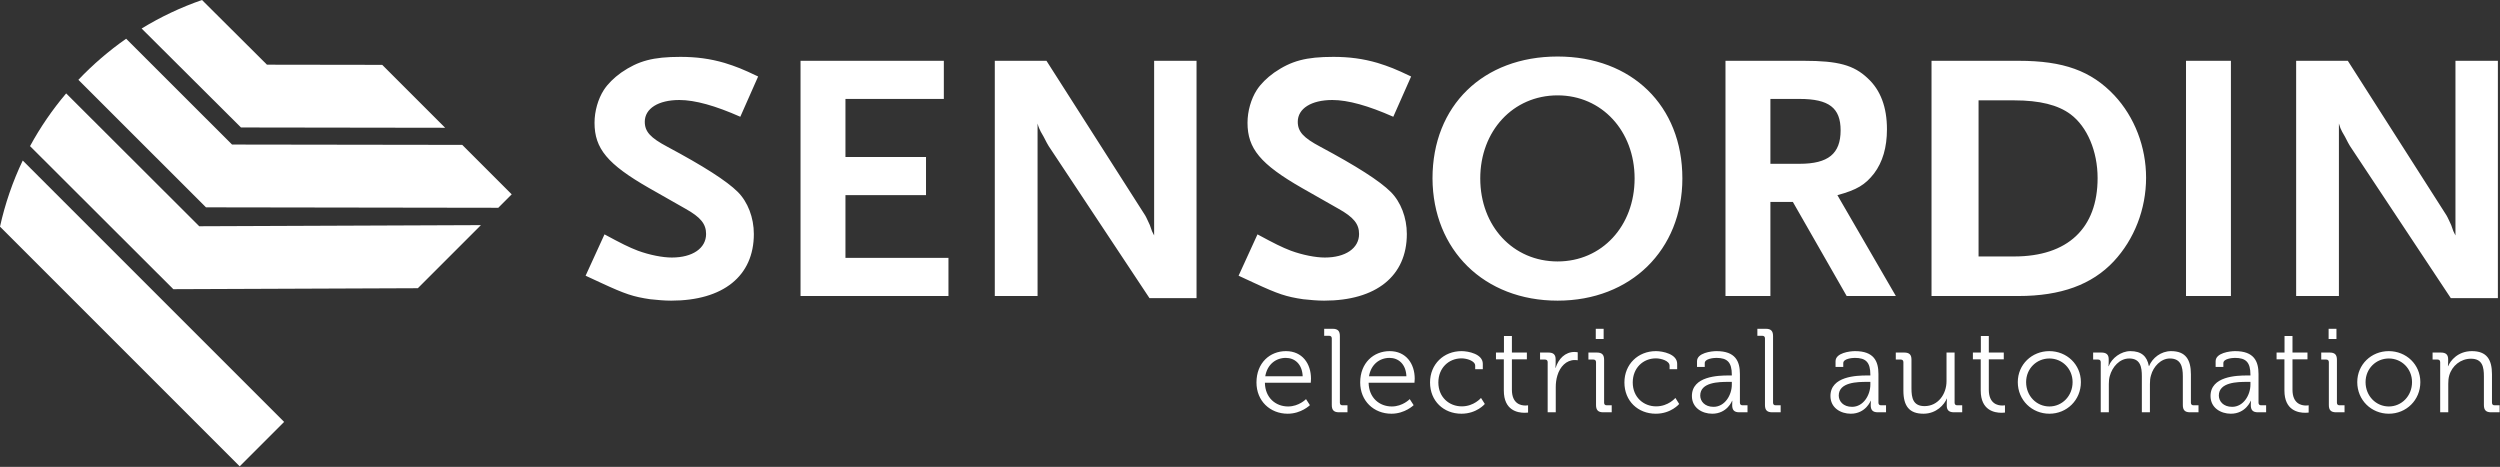 <svg width="1960" height="366" viewBox="0 0 1960 366" fill="none" xmlns="http://www.w3.org/2000/svg">
<rect x="0" y="0" width="1960" height="366" fill="#333333" stroke="none"/>
<path d="M985.07 299.861C985.07 314.306 995.688 324.357 1009.57 324.357C1020.19 324.357 1026.98 317.652 1026.98 317.652L1023.91 312.901C1023.91 312.901 1018.41 318.671 1009.85 318.671C1000.15 318.671 991.86 311.882 991.681 300.054H1027.64C1027.64 300.054 1027.82 298.002 1027.82 296.887C1027.82 285.238 1021.11 275.283 1008.17 275.283C995.592 275.283 985.07 284.494 985.07 299.861ZM991.956 295.014C993.54 285.61 1000.34 280.584 1008.07 280.584C1014.97 280.584 1020.93 285.334 1021.3 295.014H991.956ZM1044.12 317.555C1044.12 321.562 1045.8 323.242 1049.81 323.242H1056.42V317.748H1052.51C1051.2 317.748 1050.46 317.101 1050.46 315.696V263.441C1050.46 259.447 1048.78 257.768 1044.77 257.768H1038.16V263.262H1042.07C1043.38 263.262 1044.12 264.005 1044.12 265.313V317.555ZM1066.39 299.861C1066.39 314.306 1077.01 324.357 1090.88 324.357C1101.51 324.357 1108.3 317.652 1108.3 317.652L1105.23 312.901C1105.23 312.901 1099.73 318.671 1091.17 318.671C1081.47 318.671 1073.18 311.882 1073 300.054H1108.94C1108.94 300.054 1109.14 298.002 1109.14 296.887C1109.14 285.238 1102.43 275.283 1089.49 275.283C1076.91 275.283 1066.39 284.494 1066.39 299.861ZM1073.28 295.014C1074.86 285.61 1081.66 280.584 1089.39 280.584C1096.29 280.584 1102.25 285.334 1102.62 295.014H1073.28ZM1121.15 299.861C1121.15 314.388 1131.78 324.357 1145.74 324.357C1157.76 324.357 1164.1 316.715 1164.1 316.715L1161.11 311.979C1161.11 311.979 1155.62 318.588 1146.03 318.588C1136.14 318.588 1127.67 311.414 1127.67 299.861C1127.67 288.501 1135.79 280.956 1145.84 280.956C1149.75 280.956 1156.55 282.815 1156.55 286.739V289.438H1162.52V285.238C1162.52 277.513 1151.15 275.283 1145.84 275.283C1131.86 275.283 1121.15 285.527 1121.15 299.861ZM1179 306.195C1179 321.851 1189.89 323.614 1195.31 323.614C1196.89 323.614 1198 323.435 1198 323.435V317.748C1198 317.748 1197.16 317.927 1195.86 317.927C1192.32 317.927 1185.33 316.536 1185.33 305.548V281.699H1197.07V276.398H1185.33V263.441H1179.1V276.398H1172.84V281.699H1179V306.195ZM1213.37 323.242H1219.71V303.496C1219.71 300.522 1220.08 297.355 1221 294.367C1223.05 287.482 1228 282.264 1234.61 282.264C1235.82 282.264 1236.94 282.443 1236.94 282.443V276.205C1236.94 276.205 1235.72 275.93 1234.42 275.93C1227.06 275.93 1221.84 281.327 1219.61 288.405H1219.42C1219.42 288.405 1219.61 286.821 1219.61 284.866V281.699C1219.61 277.981 1217.85 276.398 1213.92 276.398H1207.41V281.892H1211.32C1212.63 281.892 1213.37 282.636 1213.37 283.944V323.242ZM1251.09 265.781H1257.25V257.768H1251.09V265.781ZM1251.29 317.555C1251.29 321.562 1252.97 323.242 1256.96 323.242H1263.58V317.748H1259.66C1258.36 317.748 1257.62 317.101 1257.62 315.696V282.071C1257.62 278.064 1255.94 276.398 1251.93 276.398H1245.32V281.892H1249.23C1250.54 281.892 1251.29 282.636 1251.29 283.944V317.555ZM1273.54 299.861C1273.54 314.388 1284.16 324.357 1298.14 324.357C1310.16 324.357 1316.48 316.715 1316.48 316.715L1313.51 311.979C1313.51 311.979 1308.01 318.588 1298.41 318.588C1288.54 318.588 1280.07 311.414 1280.07 299.861C1280.07 288.501 1288.17 280.956 1298.23 280.956C1302.14 280.956 1308.95 282.815 1308.95 286.739V289.438H1314.9V285.238C1314.9 277.513 1303.54 275.283 1298.23 275.283C1284.26 275.283 1273.54 285.527 1273.54 299.861ZM1326.45 310.478C1326.45 319.8 1334.56 324.357 1342.38 324.357C1354.12 324.357 1358.03 314.209 1357.93 314.209H1358.13C1358.13 314.209 1358.03 315.6 1358.03 317.652C1358.03 321.466 1359.61 323.242 1363.62 323.242H1370.05V317.748H1366.14C1364.83 317.748 1364.09 317.101 1364.09 315.696V293.252C1364.09 283.2 1360.55 275.283 1345.73 275.283C1341.64 275.283 1330.46 276.673 1330.46 283.2V287.661H1336.52V284.687C1336.52 281.231 1343.32 280.584 1345.65 280.584C1354.21 280.584 1357.75 284.026 1357.75 293.816V294.367H1355.14C1347.04 294.367 1326.45 294.932 1326.45 310.478ZM1332.98 310.106C1332.98 299.586 1347.69 299.393 1355.05 299.393H1357.75V301.541C1357.75 309.638 1352.35 318.96 1343.4 318.96C1336.42 318.96 1332.98 314.485 1332.98 310.106ZM1383.74 317.555C1383.74 321.562 1385.42 323.242 1389.43 323.242H1396.04V317.748H1392.13C1390.82 317.748 1390.07 317.101 1390.07 315.696V263.441C1390.07 259.447 1388.39 257.768 1384.39 257.768H1377.78V263.262H1381.69C1383 263.262 1383.74 264.005 1383.74 265.313V317.555ZM1435.07 310.478C1435.07 319.8 1443.16 324.357 1450.99 324.357C1462.73 324.357 1466.64 314.209 1466.55 314.209H1466.74C1466.74 314.209 1466.64 315.6 1466.64 317.652C1466.64 321.466 1468.23 323.242 1472.24 323.242H1478.65V317.748H1474.74C1473.45 317.748 1472.7 317.101 1472.7 315.696V293.252C1472.7 283.2 1469.15 275.283 1454.35 275.283C1450.24 275.283 1439.07 276.673 1439.07 283.2V287.661H1445.12V284.687C1445.12 281.231 1451.92 280.584 1454.25 280.584C1462.82 280.584 1466.36 284.026 1466.36 293.816V294.367H1463.75C1455.65 294.367 1435.07 294.932 1435.07 310.478ZM1441.58 310.106C1441.58 299.586 1456.3 299.393 1463.66 299.393H1466.36V301.541C1466.36 309.638 1460.96 318.96 1452.02 318.96C1445.02 318.96 1441.58 314.485 1441.58 310.106ZM1492.26 306.195C1492.26 318.395 1496.91 324.357 1508 324.357C1518.25 324.357 1524.39 317.101 1526.26 312.529H1526.44C1526.44 312.529 1526.26 314.016 1526.26 315.889V318.023C1526.26 321.562 1528.02 323.242 1531.93 323.242H1538.37V317.748H1534.45C1533.15 317.748 1532.4 317.101 1532.4 315.696V276.398H1526.07V298.842C1526.07 308.991 1519.46 318.395 1508.84 318.395C1499.81 318.395 1498.59 311.882 1498.59 304.515V281.892C1498.59 278.064 1496.91 276.398 1492.91 276.398H1486.3V281.892H1490.21C1491.52 281.892 1492.26 282.636 1492.26 283.944V306.195ZM1552.89 306.195C1552.89 321.851 1563.8 323.614 1569.2 323.614C1570.78 323.614 1571.9 323.435 1571.9 323.435V317.748C1571.9 317.748 1571.06 317.927 1569.75 317.927C1566.21 317.927 1559.23 316.536 1559.23 305.548V281.699H1570.96V276.398H1559.23V263.441H1552.99V276.398H1546.75V281.699H1552.89V306.195ZM1581.95 299.586C1581.95 313.741 1593.04 324.357 1606.74 324.357C1620.33 324.357 1631.42 313.741 1631.42 299.586C1631.42 285.706 1620.33 275.283 1606.64 275.283C1593.04 275.283 1581.95 285.706 1581.95 299.586ZM1588.48 299.586C1588.48 288.97 1596.67 281.052 1606.74 281.052C1616.7 281.052 1624.91 288.97 1624.91 299.586C1624.91 310.478 1616.7 318.671 1606.74 318.671C1596.67 318.671 1588.48 310.478 1588.48 299.586ZM1646.98 323.242H1653.32V301.073C1653.32 298.939 1653.5 296.791 1654.06 294.835C1656.02 287.661 1661.69 281.052 1669.33 281.052C1678.17 281.052 1679.21 287.937 1679.21 295.014V323.242H1685.54V301.073C1685.54 298.553 1685.73 296.323 1686.38 294.271C1688.24 287.386 1694.11 281.052 1701.19 281.052C1709.75 281.052 1711.34 287.386 1711.34 295.014V317.555C1711.34 321.562 1713.02 323.242 1717.02 323.242H1723.63V317.748H1719.72C1718.43 317.748 1717.67 317.101 1717.67 315.696V293.445C1717.67 281.892 1713.48 275.283 1702.12 275.283C1694.2 275.283 1687.4 280.68 1684.89 287.014H1684.7C1683.31 279.276 1678.83 275.283 1670.17 275.283C1662.9 275.283 1655.55 280.777 1653.22 287.097H1653.03C1653.03 287.097 1653.22 285.61 1653.22 283.751V281.603C1653.22 278.064 1651.44 276.398 1647.53 276.398H1641.02V281.892H1644.93C1646.24 281.892 1646.98 282.636 1646.98 283.944V323.242ZM1733.05 310.478C1733.05 319.8 1741.15 324.357 1748.97 324.357C1760.71 324.357 1764.63 314.209 1764.53 314.209H1764.71C1764.71 314.209 1764.63 315.6 1764.63 317.652C1764.63 321.466 1766.21 323.242 1770.21 323.242H1776.64V317.748H1772.73C1771.42 317.748 1770.68 317.101 1770.68 315.696V293.252C1770.68 283.2 1767.14 275.283 1752.33 275.283C1748.23 275.283 1737.05 276.673 1737.05 283.2V287.661H1743.11V284.687C1743.11 281.231 1749.91 280.584 1752.24 280.584C1760.8 280.584 1764.34 284.026 1764.34 293.816V294.367H1761.74C1753.63 294.367 1733.05 294.932 1733.05 310.478ZM1739.57 310.106C1739.57 299.586 1754.29 299.393 1761.64 299.393H1764.34V301.541C1764.34 309.638 1758.94 318.96 1749.99 318.96C1743.01 318.96 1739.57 314.485 1739.57 310.106ZM1790.99 306.195C1790.99 321.851 1801.88 323.614 1807.28 323.614C1808.86 323.614 1809.99 323.435 1809.99 323.435V317.748C1809.99 317.748 1809.15 317.927 1807.85 317.927C1804.31 317.927 1797.31 316.536 1797.31 305.548V281.699H1809.06V276.398H1797.31V263.441H1791.07V276.398H1784.83V281.699H1790.99V306.195ZM1825.64 265.781H1831.78V257.768H1825.64V265.781ZM1825.82 317.555C1825.82 321.562 1827.5 323.242 1831.51 323.242H1838.12V317.748H1834.2C1832.9 317.748 1832.15 317.101 1832.15 315.696V282.071C1832.15 278.064 1830.47 276.398 1826.48 276.398H1819.85V281.892H1823.78C1825.07 281.892 1825.82 282.636 1825.82 283.944V317.555ZM1848.09 299.586C1848.09 313.741 1859.17 324.357 1872.86 324.357C1886.47 324.357 1897.55 313.741 1897.55 299.586C1897.55 285.706 1886.47 275.283 1872.76 275.283C1859.17 275.283 1848.09 285.706 1848.09 299.586ZM1854.6 299.586C1854.6 288.97 1862.81 281.052 1872.86 281.052C1882.83 281.052 1891.03 288.97 1891.03 299.586C1891.03 310.478 1882.83 318.671 1872.86 318.671C1862.81 318.671 1854.6 310.478 1854.6 299.586ZM1913.1 323.242H1919.44V300.798C1919.44 298.553 1919.63 296.419 1920.18 294.464C1922.33 286.739 1929.21 281.231 1937.23 281.231C1946.26 281.231 1947.38 287.758 1947.38 295.111V317.555C1947.38 321.562 1949.06 323.242 1953.07 323.242H1959.68V317.748H1955.76C1954.46 317.748 1953.71 317.101 1953.71 315.696V293.445C1953.71 281.892 1949.61 275.283 1937.97 275.283C1926.98 275.283 1921.02 282.815 1919.34 287.097H1919.16C1919.16 287.097 1919.34 285.61 1919.34 283.751V281.603C1919.34 278.064 1917.58 276.398 1913.67 276.398H1907.14V281.892H1911.05C1912.36 281.892 1913.1 282.636 1913.1 283.944V323.242Z" fill="white"/>
<path d="M594.376 59.967C582.079 54.087 577.052 52.132 568.101 49.337C556.643 45.99 545.749 44.586 533.452 44.586C511.941 44.586 500.483 47.67 487.069 56.882C481.203 61.082 476.438 65.832 473.367 70.583C468.905 77.564 466.109 87.065 466.109 96.277C466.109 116.408 476.162 128.691 508.856 147.417L537.363 163.624C549.385 170.33 553.572 175.631 553.572 183.453C553.572 194.633 542.954 201.904 526.745 201.904C519.474 201.904 509.42 199.949 500.194 196.589C492.936 193.794 487.345 190.998 473.931 183.742L459.113 216.155C464.429 218.661 468.616 220.617 471.136 221.732C490.416 230.682 496.558 232.638 509.696 234.593C515.012 235.144 520.603 235.708 526.18 235.708C566.985 235.708 591.016 216.431 591.016 183.453C591.016 170.605 586.265 158.309 578.443 150.488C569.781 141.827 551.341 130.095 523.109 115.004C509.985 108.023 505.509 103.272 505.509 95.451C505.509 85.11 516.127 78.404 532.612 78.404C544.909 78.404 560.843 82.879 580.398 91.54L594.376 59.967ZM743.59 232.073V202.179H662.834V153.008H725.99V123.114H662.834V77.564H739.968V47.67H627.621V232.073H743.59ZM938.084 233.753V47.67H904.84V184.582L903.16 181.222L901.48 176.471C901.204 175.921 900.64 174.791 899.8 172.836C898.973 170.881 898.133 169.49 897.844 168.926L820.435 47.67H779.919V232.073H813.453V96.842C814.293 99.912 814.857 101.028 815.973 103.272C816.248 103.547 816.813 104.952 818.204 107.183C820.159 111.093 821.564 113.613 822.115 114.453L901.204 233.753H938.084ZM1106.32 59.967C1094.02 54.087 1088.99 52.132 1080.04 49.337C1068.58 45.99 1057.69 44.586 1045.39 44.586C1023.88 44.586 1012.42 47.67 999.009 56.882C993.143 61.082 988.378 65.832 985.307 70.583C980.845 77.564 978.049 87.065 978.049 96.277C978.049 116.408 988.102 128.691 1020.8 147.417L1049.3 163.624C1061.33 170.33 1065.51 175.631 1065.51 183.453C1065.51 194.633 1054.89 201.904 1038.68 201.904C1031.41 201.904 1021.36 199.949 1012.13 196.589C1004.88 193.794 999.285 190.998 985.871 183.742L971.053 216.155C976.369 218.661 980.556 220.617 983.076 221.732C1002.36 230.682 1008.5 232.638 1021.64 234.593C1026.95 235.144 1032.54 235.708 1038.13 235.708C1078.93 235.708 1102.96 216.431 1102.96 183.453C1102.96 170.605 1098.21 158.309 1090.38 150.488C1081.72 141.827 1063.28 130.095 1035.05 115.004C1021.93 108.023 1017.45 103.272 1017.45 95.451C1017.45 85.11 1028.07 78.404 1044.55 78.404C1056.85 78.404 1072.78 82.879 1092.34 91.54L1106.32 59.967ZM1318.98 139.872C1318.98 82.879 1279.29 44.31 1221.17 44.31C1162.75 44.31 1123.08 82.879 1123.08 139.872C1123.35 196.038 1163.59 235.708 1221.17 235.708C1278.45 235.708 1318.98 196.038 1318.98 139.872ZM1281.53 139.872C1281.53 177.311 1255.82 204.974 1221.17 204.974C1186.23 204.974 1160.52 177.311 1160.52 139.872C1160.52 102.707 1186.23 74.769 1221.17 74.769C1255.82 74.769 1281.53 102.707 1281.53 139.872ZM1486.35 232.073L1440.52 153.008C1455.89 148.808 1462.32 144.898 1469.3 135.961C1476.01 127.025 1479.37 115.568 1479.37 101.317C1479.37 83.995 1474.34 70.583 1464.28 61.357C1453.38 51.016 1441.09 47.67 1414.26 47.67H1352.78V232.073H1388V158.309H1405.6L1447.79 232.073H1486.35ZM1443.04 102.157C1443.04 120.594 1433.26 128.415 1410.91 128.415H1388V77.564H1410.91C1433.82 77.564 1443.04 84.545 1443.04 102.157ZM1682.53 139.307C1682.53 115.279 1673.59 91.816 1657.66 74.769C1639.49 55.492 1617.69 47.67 1582.77 47.67H1514.31V232.073H1582.49C1615.74 232.073 1640.06 223.137 1657.11 204.974C1673.31 187.652 1682.53 163.9 1682.53 139.307ZM1644.52 139.596C1644.52 178.991 1621.05 201.064 1579.13 201.064H1551.19V78.68H1579.13C1599.25 78.68 1613.51 82.315 1623.28 89.571C1636.42 99.362 1644.52 118.639 1644.52 139.596ZM1749.04 47.67H1713.83V232.073H1749.04V47.67ZM1958.34 233.753V47.67H1925.08V184.582L1923.42 181.222L1921.74 176.471C1921.45 175.921 1920.9 174.791 1920.06 172.836C1919.22 170.881 1918.38 169.49 1918.1 168.926L1840.69 47.67H1800.18V232.073H1833.71V96.842C1834.55 99.912 1835.1 101.028 1836.22 103.272C1836.51 103.547 1837.06 104.952 1838.46 107.183C1840.42 111.093 1841.81 113.613 1842.37 114.453L1921.45 233.753H1958.34Z" fill="white"/>
<path d="M222.753 330.775L17.82 125.855C10.012 142.214 4.007 159.591 0 177.698L187.925 365.598L222.753 330.775Z" fill="white"/>
<path d="M377.048 176.499L156.209 177.38L51.863 73.227C41.094 85.963 31.564 99.788 23.549 114.563L135.896 226.716L327.581 225.959L377.048 176.499Z" fill="white"/>
<path d="M362.383 113.587L181.908 113.325L98.894 30.363C85.329 39.837 72.797 50.632 61.435 62.584L161.485 162.552L390.656 162.896L401.177 152.376L362.383 113.587Z" fill="white"/>
<path d="M299.639 50.851L209.298 50.714L158.372 0C141.708 5.783 125.843 13.288 111.039 22.362L188.93 99.94L348.982 100.174L299.639 50.851Z" fill="white"/>
</svg>
